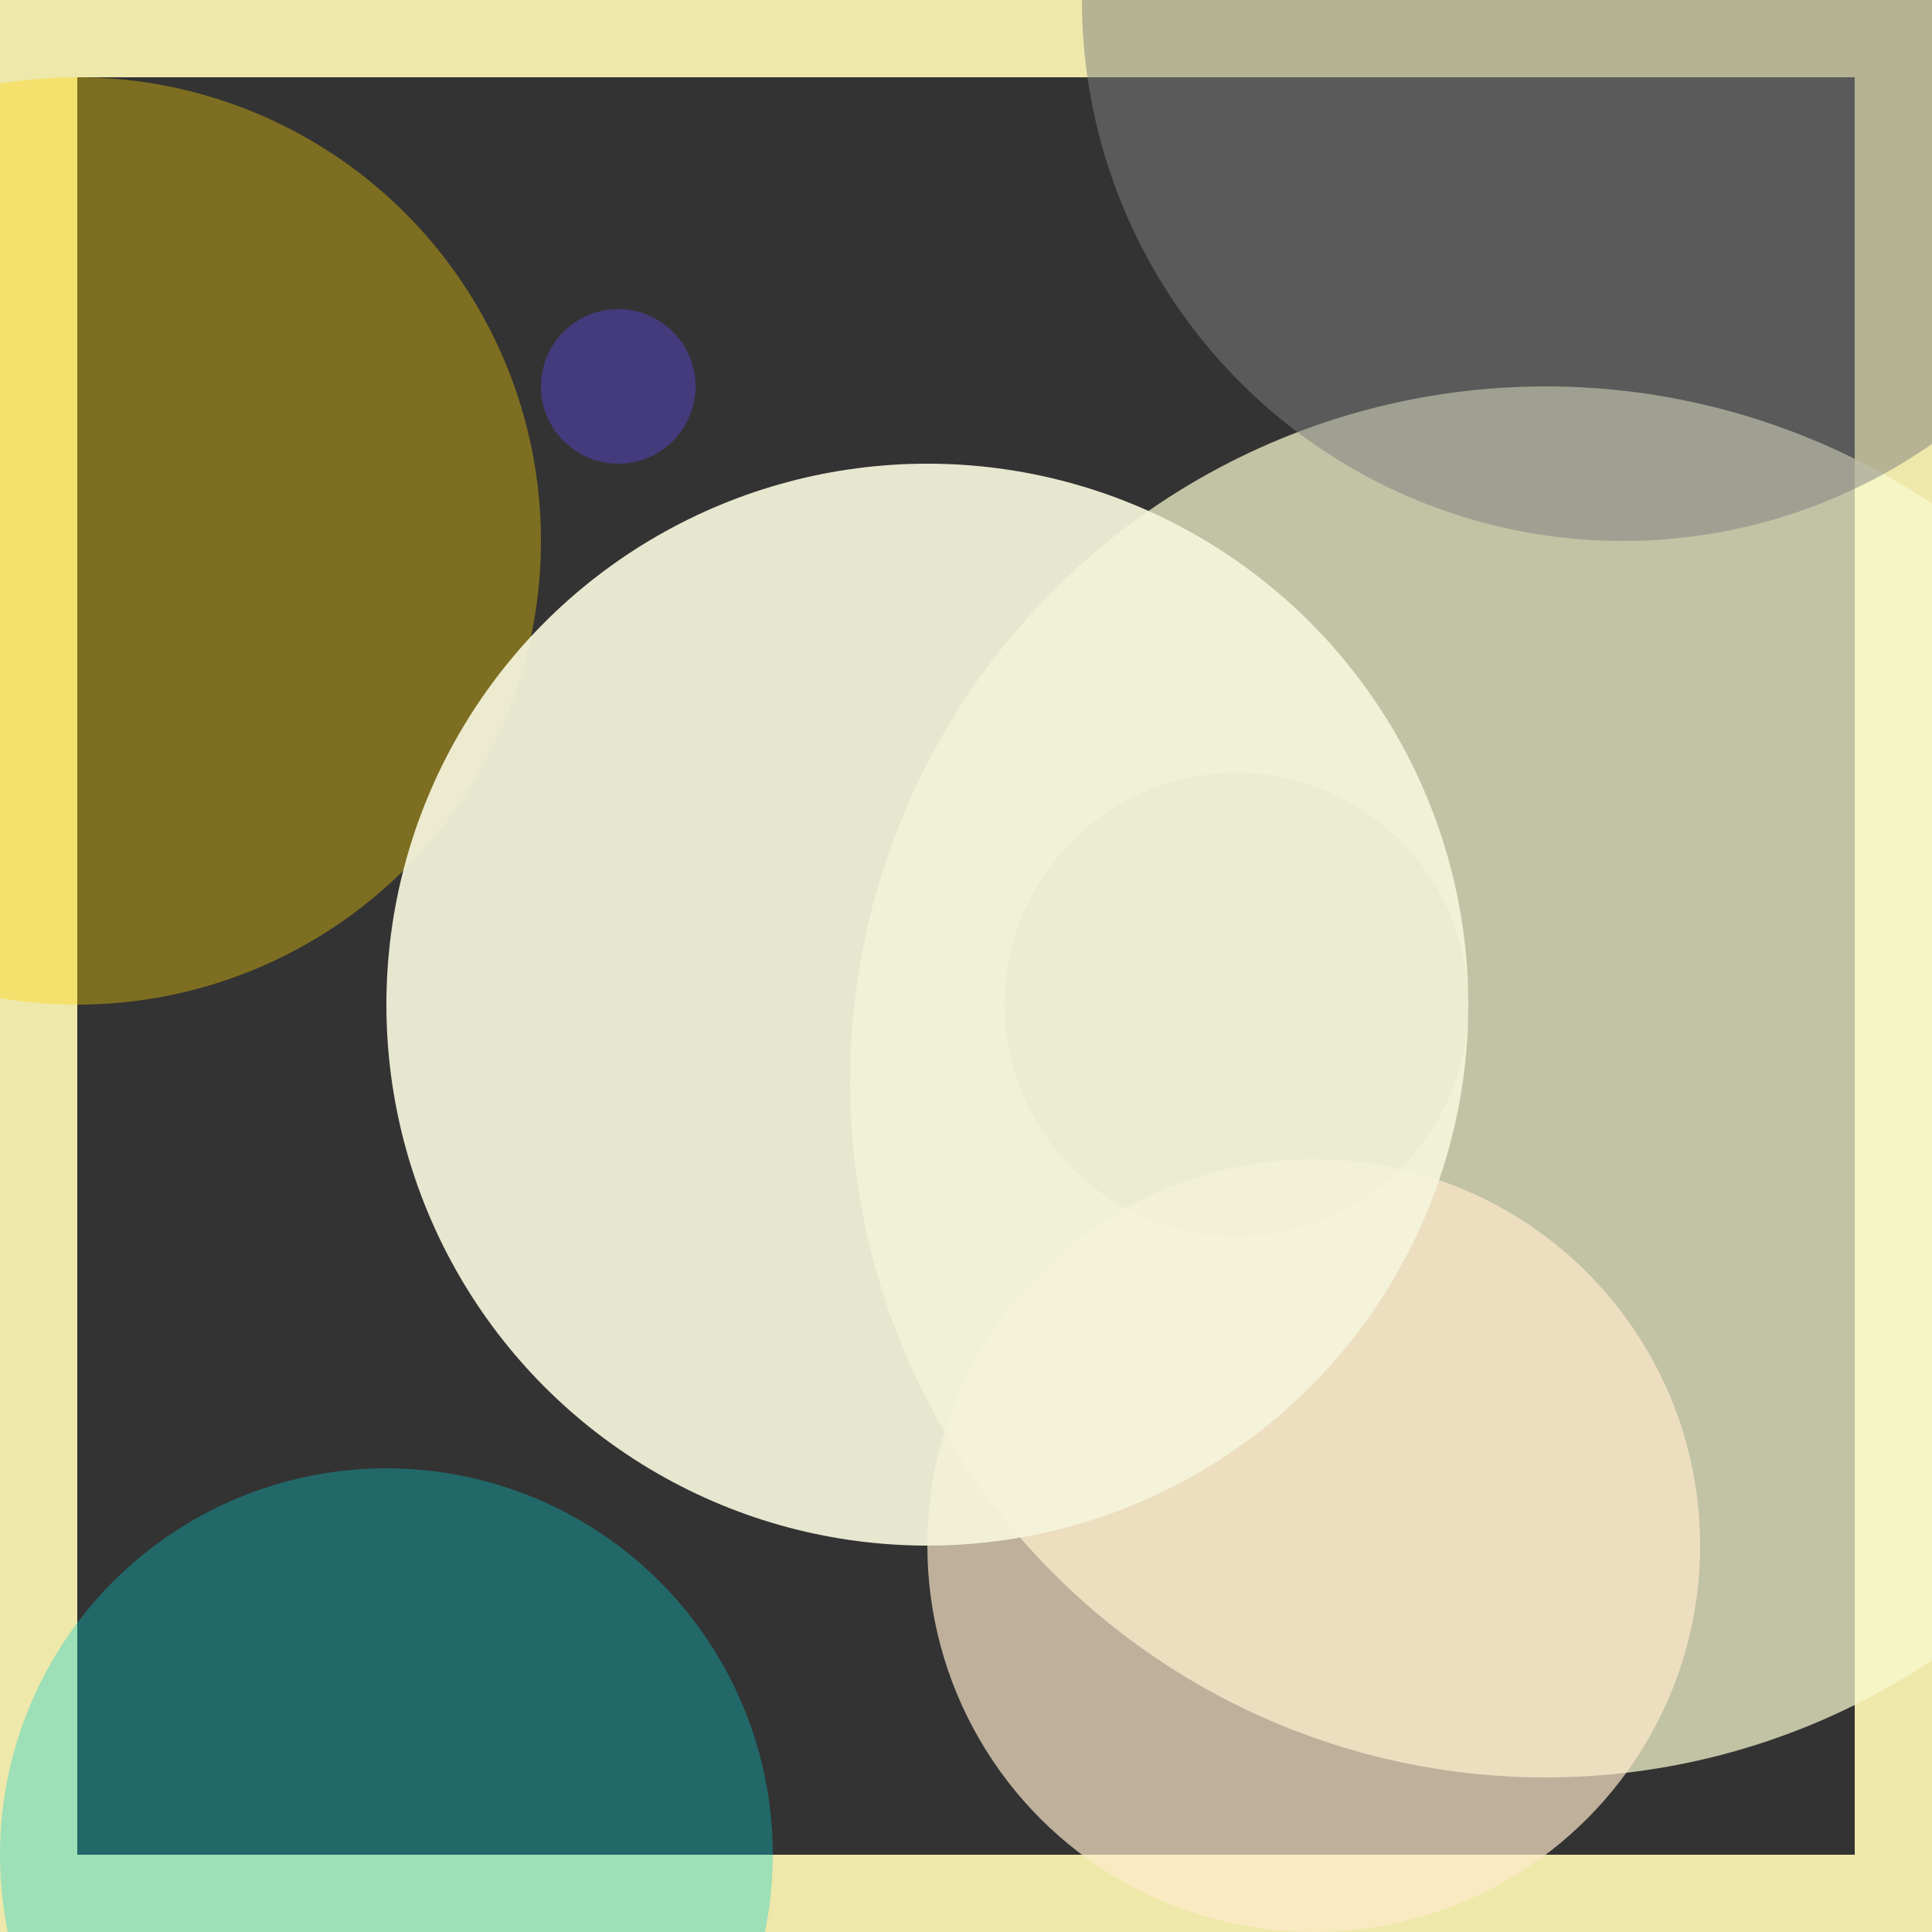 <svg viewBox="0 0 25 25" width="25" height="25" xmlns="http://www.w3.org/2000/svg"><rect x="0" y="0" width="25" height="25" fill="#333333" stroke="none"/><rect width="25" height="25" fill="none" stroke="palegoldenrod" stroke-width="2"/>
<circle cx="8" cy="5" r="1" fill="darkslateblue" fill-opacity="0.84"/>
<circle cx="20" cy="14" r="9" fill="lightgoldenrodyellow" fill-opacity="0.72"/>
<circle cx="21" cy="0" r="7" fill="grey" fill-opacity="0.51"/>
<circle cx="5" cy="24" r="5" fill="darkturquoise" fill-opacity="0.34"/>
<circle cx="16" cy="13" r="3" fill="darkolivegreen" fill-opacity="0.85"/>
<circle cx="17" cy="20" r="5" fill="blanchedalmond" fill-opacity="0.68"/>
<circle cx="1" cy="7" r="6" fill="gold" fill-opacity="0.36"/>
<circle cx="12" cy="13" r="7" fill="beige" fill-opacity="0.93"/></svg>